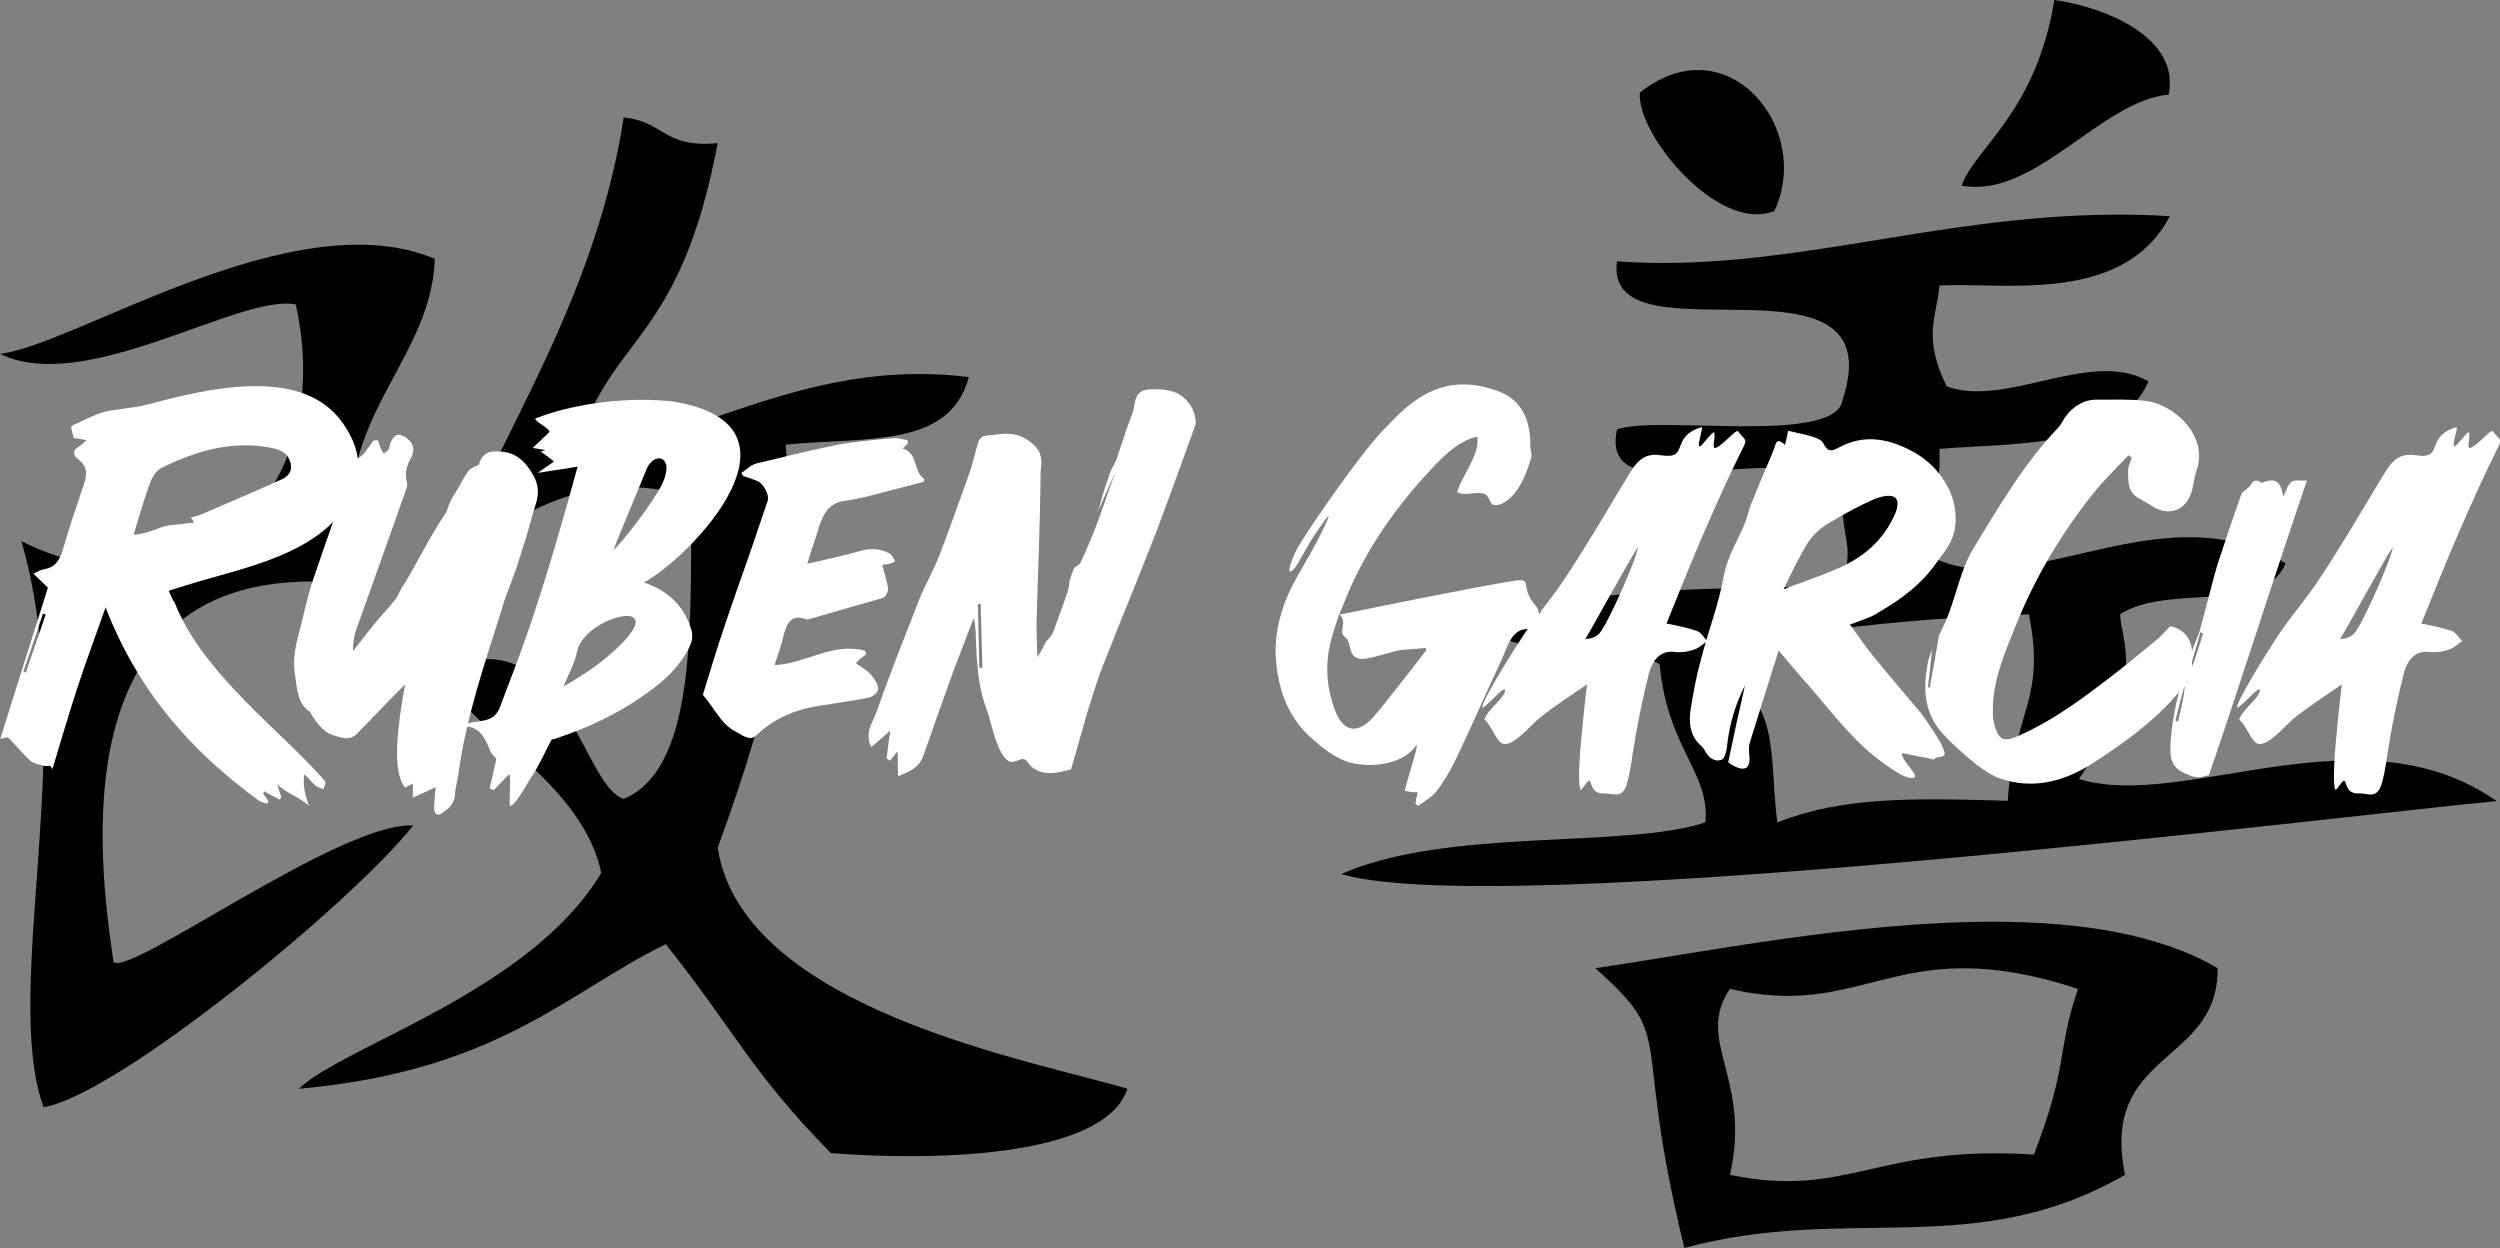 <?xml version="1.0" encoding="UTF-8" standalone="no"?>
<svg
   id="svg27"
   style="clip-rule:evenodd;fill-rule:evenodd;stroke-linejoin:round;stroke-miterlimit:1.414"
   xml:space="preserve"
   version="1.1"
   height="199.545"
   width="399.678"
   xmlns="http://www.w3.org/2000/svg"
   xmlns:svg="http://www.w3.org/2000/svg"
   xmlns:rdf="http://www.w3.org/1999/02/22-rdf-syntax-ns#"
   xmlns:cc="http://creativecommons.org/ns#"
   xmlns:dc="http://purl.org/dc/elements/1.1/"><rect width="100%" height="100%" fill="#808080" stroke="none"/><defs
   id="defs31"><rect
     x="34.711"
     y="29.091"
     width="331.57"
     height="138.843"
     id="rect296" /></defs>
    <g
   id="g25"
   style="fill:#000000"
   transform="matrix(1.109,0,0,1.131,-16.243,-9.049)">
        <g
   id="g6"
   style="fill:#000000">
                <path
   d="M 14.642,58.007 C 25.308,56.893 57.035,36.196 77.327,44.588 76.819,60.448 59.522,68.954 67.209,90.74 21.877,84.668 29.15,131.15 31.007,143.967 c 2.18,2.224 33.059,-20.001 43.191,-19.265 -9.19,11.309 -42.895,38.208 -53.277,39.804 -6.122,-16.854 5.253,-51.694 -3.195,-80.004 25.933,12.534 45.484,-7.588 39.557,-33.464 -7.995,-1.62 -30.315,12.933 -42.64,6.97 z"
   style="fill:#000000"
   id="path2" />
                <path
   d="m 104.558,24.602 c 5.887,0.568 5.692,4.359 13.552,3.633 -5.446,28.155 -15.207,26.998 -20.129,42.61 14.582,1.521 31.348,-12.61 56.339,-9.539 -2.818,10.085 -14.603,8.422 -26.403,9.539 1.504,20.653 -1.553,34.798 -9.807,56.977 3.569,23 46.096,30.19 59.055,34.084 -3.305,9.921 -28.905,10.184 -42.743,9.083 -11.584,-11.552 -13.975,-17.465 -23.807,-29.526 -14.177,6.772 -24.159,17.923 -52.898,20.443 6.493,-6.11 33.359,-13.713 43.61,-30.514 -3.389,-15.669 -26.174,-22.993 -20.552,-29.577 15.428,-4.704 17.905,17.309 23.784,19.112 11.097,-4.513 9.426,-27.088 9.805,-42.663 C 98.969,73.698 88.251,81.209 80.775,87.459 82.105,75.721 100.01,53.782 104.558,24.602 Z"
   style="fill:#000000"
   id="path4" />
            </g><path
   id="path8"
   style="fill:#000000"
   d="m 270.436,37.821 c -8.079,3.21 -19.912,-10.871 -19.396,-16.72 12.564,-9.813 24.998,5.011 19.396,16.72" /><path
   id="path10"
   style="fill:#000000"
   d="m 310.797,8 c 7.221,0.991 18.194,5.256 16.473,13.374 -9.743,0.872 -19.388,14.801 -29.845,12.862 2.018,-5.439 10.744,-10.329 13.372,-26.236 z" /><path
   style="fill:#000000"
   d="m 319.148,38.342 c -26.221,0.204 -47.579,8.276 -71.402,6.604 -2.051,14.944 40.172,-3.165 32.518,19.586 -0.88,6.473 -27.104,2.053 -32.518,4.186 -2.709,12.535 23.27,0.907 32.518,7.764 -0.37,8.55 1.828,7.383 0,14.309 -21.464,0.658 -42.184,-0.288 -49.418,7.227 6.66,3.145 14.89,-0.407 23.057,3.865 1.077,11.912 7.355,15.43 6.576,22.371 -11.599,3.759 -37.198,0.668 -52.469,7.295 22.828,6.649 144.077,-8.238 166.537,-10.309 -19.52,-13.441 -45.205,1.462 -60.217,-3.129 10.158,-14.331 5.917,-19.605 5.969,-23.316 7.484,-4.457 20.707,0.235 23.82,-7.156 -18.56,-11.399 -40.382,8.159 -53.498,-2.564 1.948,-7.957 3.873,-5.961 3.621,-13.621 10.31,-0.877 26.112,-9.41e-4 30.109,-9.557 -8.344,-4.659 -20.405,3.795 -29.076,0.727 -3.505,-7.038 -1.457,-9.803 -1.033,-14.268 9.222,-0.495 26.477,2.769 33.209,-9.803 -2.825,-0.167 -5.59,-0.23 -8.303,-0.209 z m -12.021,56.504 c 2.512,12.283 -2.218,13.578 -3.041,26.35 -13.916,-0.388 -23.751,-0.592 -33.236,3.057 -1.304,-10.646 0.742,-16.625 -9.43,-23.084 4.353,-3.871 35.18,-6.178 45.707,-6.322 z"
   id="path12" /><path
   id="path18"
   d="m 302.377,138.293 c -20.315,-0.067 -42.899,4.441 -57.754,6.566 11.985,10.463 5.062,8.359 12.836,39.545 23.618,-6.271 41.864,1.9 63.527,-10.336 -3.688,-17.637 13.502,-15.499 13.346,-29.209 -8.395,-4.838 -19.766,-6.526 -31.955,-6.566 z m -4.256,6.578 c 4.38,0.04 9.544,0.809 16.08,2.91 -3.152,9.176 -1.27,10.471 -6.346,23.426 -22.741,-1.446 -26.863,6.3 -43.818,2.861 3.158,-13.688 -5.132,-18.949 0,-26.287 14.861,3.395 20.943,-3.031 34.084,-2.91 z"
   style="fill:#000000" />
    </g>
<a
   id="a1879"
   style="fill:#ffffff"
   transform="translate(-0.428,-0.396)"><g
     aria-label="Ruben Garcia"
     transform="matrix(6.047,0,0,6.92,-204.205,-155.797)"
     id="text294"
     style="font-size:12px;font-family:'There Brat';-inkscape-font-specification:'There Brat, Normal';white-space:pre;shape-inside:url(#rect296);display:inline;fill:#ffffff"><path
       d="m 34.051,39.605 c 0.228,0.204 0.396,0.384 0.588,0.54 0.084,0.06 0.204,0.084 0.312,0.108 0.072,0.024 0.144,0.012 0.216,0.012 0.024,0.024 0.048,0.048 0.06,0.072 0.216,-0.624 0.42,-1.236 0.648,-1.848 0.228,-0.612 0.492,-1.224 0.756,-1.884 0.852,1.908 2.208,3.288 4.056,4.464 0.06,0.036 0.144,0.048 0.228,0.072 0,-0.024 0.012,-0.036 0.024,-0.06 -0.048,-0.06 -0.096,-0.12 -0.144,-0.18 0.012,-0.012 0.024,-0.024 0.036,-0.048 0.132,0.072 0.276,0.132 0.408,0.192 0.012,-0.012 0.024,-0.036 0.036,-0.06 -0.024,-0.072 -0.06,-0.156 -0.108,-0.3 0.204,0.192 0.636,0.324 0.84,0.504 -0.108,-0.276 -0.168,-0.492 -0.12,-0.732 0.108,0.096 0.204,0.192 0.312,0.276 0.06,0.036 0.132,0.048 0.192,0.072 0.012,-0.06 0.084,-0.144 0.036,-0.192 -1.092,-1.116 -3.24,-2.472 -3.972,-4.128 -0.072,-0.072 -0.096,-0.168 -0.156,-0.264 0.288,-0.084 0.54,-0.144 0.792,-0.216 1.464,-0.372 3.648,-0.756 4.164,-2.268 0.168,-0.504 -0.024,-0.996 -0.372,-1.416 -1.104,-1.332 -3.672,-0.744 -5.184,-0.396 -0.372,0.084 -0.756,0.084 -1.128,0.168 -0.276,0.072 -0.54,0.204 -0.804,0.3 -0.024,0.012 -0.036,0.036 -0.048,0.048 0.024,0.096 0.048,0.18 0.072,0.252 0.12,0.012 0.216,0.024 0.336,0.048 -0.084,0.06 -0.132,0.12 -0.204,0.144 -0.18,0.096 -0.144,0.216 -0.012,0.3 0.228,0.144 0.24,0.324 0.156,0.552 -0.204,0.528 -0.408,1.056 -0.588,1.596 -0.084,0.216 -0.216,0.348 -0.444,0.384 -0.108,0.012 -0.204,0.06 -0.312,0.108 0.144,0.12 0.276,0.228 0.384,0.324 -0.42,1.152 -0.828,2.304 -1.26,3.492 0.12,-0.024 0.192,-0.036 0.204,-0.036 z m 4.836,-5.076 c 0.036,0.036 0.048,0.072 0.084,0.12 -0.108,0 -0.204,0.012 -0.288,0.024 -0.216,0.024 -0.432,0.024 -0.624,0.096 -0.192,0.06 -0.42,0.144 -0.684,0.156 0.036,-0.12 0.084,-0.24 0.12,-0.36 0.108,-0.288 0.204,-0.6 0.336,-0.888 0.06,-0.12 0.168,-0.252 0.288,-0.3 0.948,-0.408 1.932,-0.648 2.976,-0.444 0.132,0.024 0.288,0.096 0.36,0.192 0.144,0.228 0.096,0.408 -0.156,0.516 -0.72,0.288 -1.452,0.552 -2.172,0.828 -0.072,0.024 -0.156,0.036 -0.24,0.06 z m -4.428,3.552 c 0.18,-0.444 0.348,-0.888 0.516,-1.332 0.024,0 0.048,0.012 0.072,0.024 -0.18,0.444 -0.348,0.9 -0.528,1.344 -0.012,-0.012 -0.036,-0.024 -0.06,-0.036 z"
       id="path2005"
       style="fill:#ffffff" /><path
       d="m 45.355,40.757 c -0.012,0.192 -0.036,0.324 -0.036,0.456 -0.012,0.18 0.096,0.216 0.204,0.144 0.156,-0.096 0.336,-0.192 0.348,-0.456 0.012,-0.132 0.06,-0.288 0.084,-0.42 0.204,-1.332 0.696,-2.568 1.14,-3.804 0.108,-0.336 0.276,-0.672 0.408,-1.008 0.132,-0.372 0.276,-0.744 0.384,-1.104 0.084,-0.324 0.3,-0.588 0.072,-0.984 -0.24,-0.384 -0.504,-0.552 -0.864,-0.576 -0.24,-0.012 -0.48,-0.024 -0.588,0.288 -0.012,0.036 -0.084,0.036 -0.12,0.06 -0.06,0.036 -0.132,0.048 -0.168,0.108 -0.096,0.108 -0.168,0.24 -0.252,0.372 -0.072,0.108 -0.168,0.216 -0.228,0.336 -0.048,0.084 -0.06,0.192 -0.12,0.264 -0.408,0.516 -0.72,1.104 -1.092,1.632 -0.096,0.108 -0.144,0.252 -0.228,0.348 -0.168,0.192 -0.372,0.372 -0.552,0.564 -0.204,0.216 -0.384,0.432 -0.576,0.636 0,-0.204 0.036,-0.372 0.096,-0.516 0.432,-1.068 0.864,-2.1 1.284,-3.156 0.036,-0.072 0.072,-0.168 0.048,-0.216 -0.06,-0.228 -0.012,-0.396 0.108,-0.576 0.096,-0.144 0.084,-0.324 -0.084,-0.432 -0.18,-0.132 -0.336,-0.168 -0.456,0.084 -0.024,0.036 -0.024,0.108 -0.048,0.144 -0.036,0.048 -0.084,0.084 -0.132,0.096 -0.024,0 -0.06,-0.084 -0.084,-0.12 -0.024,-0.06 -0.048,-0.108 -0.072,-0.18 -0.06,0 -0.12,0.012 -0.12,0.012 -0.108,0.132 -0.168,0.204 -0.24,0.288 -0.084,0.084 -0.24,0.144 -0.276,0.252 -0.372,0.9 -0.744,1.8 -1.092,2.712 -0.144,0.372 -0.228,0.768 -0.348,1.152 -0.096,0.324 -0.18,0.624 -0.12,0.972 0.06,0.336 0.06,0.684 0.384,0.876 0.024,0.012 0.048,0.06 0.06,0.084 0.168,0.228 0.36,0.432 0.624,0.48 0.192,0.06 0.384,0.108 0.564,-0.036 0.324,-0.288 0.66,-0.6 0.984,-0.888 0.108,-0.096 0.204,-0.18 0.3,-0.264 -0.324,1.548 -0.24,2.112 0,2.388 0.084,-0.048 0.132,-0.06 0.204,-0.096 0,0.12 0,0.216 0,0.324 0.192,-0.072 0.372,-0.144 0.6,-0.24 z"
       id="path2007"
       style="fill:#ffffff" /><path
       d="m 50.863,36.029 c 1.26,-0.6 4.572,-3.624 0.804,-4.176 -0.084,-0.012 -0.18,-0.024 -0.264,-0.024 -1.152,-0.084 -2.508,0.096 -3.396,0.408 -0.108,0.036 0.444,0.264 0.348,0.324 l -0.432,0.36 0.336,0.048 -0.12,0.036 c 0.144,0.084 0.24,0.156 0.348,0.228 l -0.432,0.264 1.056,-0.144 c -1.188,3.804 -1.692,4.668 -2.016,5.472 -0.12,0.324 -0.3,0.372 -0.564,0.408 -0.12,0.012 -0.252,0.036 -0.384,0.06 v 0.06 c 0.384,0.012 0.528,0.288 0.66,0.576 0.036,0.072 0.108,0.12 0.156,0.168 -0.048,0.204 -0.108,0.444 -0.18,0.684 l 0.108,0.048 0.408,-0.372 c 0.072,0.072 -0.024,0.744 0.036,0.732 0.144,-0.012 0.492,-0.6 0.576,-0.696 0.192,-0.252 0.324,-0.528 0.516,-0.84 0,0 0.06,0 0.12,-0.024 0.864,-0.252 1.692,-0.588 2.448,-1.08 0.408,-0.252 0.78,-0.552 1.032,-0.96 0.096,-0.156 0.156,-0.3 0.084,-0.492 -0.216,-0.576 -0.648,-0.888 -1.248,-1.068 z m -1.764,1.584 c 0.216,-0.852 2.76,-1.332 0.828,0.108 -0.396,0.3 -0.852,0.54 -1.188,0.708 0.132,-0.288 0.3,-0.54 0.36,-0.816 z m 1.812,-4.152 c 0.192,-0.492 0.804,-0.372 0.432,0.3 -0.288,0.492 -1.044,1.32 -1.284,1.524 0.084,-0.216 0.288,-0.624 0.852,-1.824 z"
       id="path2009"
       style="fill:#ffffff" /><path
       d="m 57.835,32.825 c 0.012,-0.024 0,-0.06 0,-0.084 -0.108,-0.012 -0.24,-0.06 -0.348,-0.048 -0.48,0.036 -0.972,0.072 -1.452,0.144 -0.744,0.132 -1.476,0.288 -2.208,0.444 -0.144,0.036 -0.252,0.144 -0.384,0.216 0.012,0.024 0.024,0.048 0.048,0.072 0.12,0.036 0.264,0.072 0.384,0.12 0.144,0.048 0.312,0.324 0.264,0.444 -0.156,0.408 -0.324,0.828 -0.48,1.236 -0.216,0.528 -0.432,1.068 -0.636,1.596 -0.216,0.552 -0.408,1.116 -0.6,1.656 0.072,0.084 0.132,0.144 0.18,0.204 0.204,0.24 0.372,0.504 0.66,0.636 0.192,0.084 0.396,0.252 0.576,0.096 0.384,-0.324 0.828,-0.516 1.332,-0.624 0.516,-0.096 1.068,-0.144 1.608,-0.24 0.108,-0.012 0.252,-0.096 0.276,-0.192 0.024,-0.084 -0.096,-0.252 -0.18,-0.336 -0.12,-0.12 -0.288,-0.192 -0.408,-0.276 0.084,-0.072 0.18,-0.144 0.276,-0.204 -0.012,-0.036 -0.024,-0.06 -0.036,-0.084 -0.864,-0.192 -1.56,0.3 -2.388,0.336 0.084,-0.228 0.168,-0.432 0.228,-0.648 0.084,-0.288 0.192,-0.552 0.612,-0.408 0.012,0.012 0.024,0 0.048,0 0.648,-0.168 1.296,-0.324 1.956,-0.492 0.084,-0.024 0.168,-0.144 0.156,-0.216 -0.024,-0.18 -0.096,-0.348 -0.156,-0.552 0.072,-0.012 0.132,-0.012 0.192,-0.024 0.048,-0.012 0.108,-0.036 0.156,-0.06 -0.048,-0.06 -0.084,-0.144 -0.156,-0.18 -0.252,-0.12 -0.504,-0.12 -0.768,-0.06 -0.444,0.12 -0.9,0.192 -1.404,0.3 0.096,-0.288 0.18,-0.492 0.264,-0.72 0.12,-0.348 0.24,-0.672 0.708,-0.732 0.504,-0.06 0.984,-0.192 1.476,-0.3 0.216,-0.048 0.432,-0.096 0.636,-0.144 0,-0.024 0.012,-0.048 0,-0.072 -0.288,-0.168 -0.144,-0.588 -0.564,-0.696 0.072,-0.048 0.096,-0.084 0.132,-0.108 z"
       id="path2011"
       style="fill:#ffffff" /><path
       d="m 63.355,33.197 c -0.012,0.084 -0.012,0.18 -0.024,0.276 -0.156,0.384 -0.312,0.768 -0.468,1.152 -0.132,0.312 -0.288,0.624 -0.444,0.924 -0.024,0.072 -0.12,0.096 -0.18,0.144 -0.048,0.096 -0.084,0.192 -0.12,0.288 -0.012,0.12 -0.036,0.216 -0.072,0.312 -0.12,0.312 -0.252,0.612 -0.372,0.9 -0.048,0.084 -0.12,0.144 -0.192,0.216 -0.048,0.096 -0.108,0.192 -0.216,0.348 -0.012,-0.312 -0.024,-0.528 -0.024,-0.756 0.036,-1.152 0.096,-2.292 0.108,-3.444 0,-0.228 0.108,-0.48 -0.18,-0.708 -0.456,-0.372 -0.888,-0.24 -1.332,-0.204 -0.048,0.024 -0.108,0.072 -0.132,0.132 -0.084,0.24 -0.144,0.492 -0.24,0.732 -0.264,0.636 -0.516,1.272 -0.792,1.896 -0.156,0.348 -0.372,0.672 -0.528,1.008 -0.396,0.888 -0.792,1.752 -1.152,2.652 -0.096,0.216 -0.3,0.432 -0.12,0.768 0.168,-0.132 0.336,-0.252 0.504,-0.384 -0.036,0.228 -0.072,0.432 -0.096,0.648 0.024,0.012 0.048,0.024 0.084,0.048 0.072,-0.06 0.12,-0.132 0.204,-0.216 0,0.18 0.012,0.36 0.012,0.576 0.3,-0.108 0.552,-0.192 0.672,-0.48 0.264,-0.66 0.528,-1.32 0.804,-1.98 0.18,-0.396 0.348,-0.804 0.528,-1.2 0.036,0.132 0.036,0.24 0.048,0.336 0.024,0.636 0.048,1.26 0.324,1.86 0.108,0.3 0.252,0.96 0.552,1.116 0.18,0.084 0.348,-0.156 0.492,0.012 0.072,0.096 0.144,0.156 0.24,0.192 0.336,0.144 0.624,0.036 0.912,-0.012 0.144,-0.42 0.276,-0.852 0.42,-1.284 0.12,-0.324 0.228,-0.648 0.36,-0.972 0.3,-0.66 0.6,-1.32 0.912,-1.992 0.192,-0.42 0.396,-0.864 0.588,-1.296 0.336,-0.792 0.672,-1.596 1.008,-2.412 0.036,-0.108 -0.036,-0.336 -0.12,-0.444 -0.252,-0.348 -0.612,-0.384 -0.948,-0.384 -0.24,0 -0.468,-0.012 -0.54,0.336 -0.024,0.216 -0.144,0.396 -0.216,0.6 -0.084,0.24 -0.18,0.456 -0.264,0.696 z m -3.624,4.8 c -0.012,-0.492 -0.024,-0.984 -0.036,-1.476 0.024,0 0.048,0 0.072,0.012 0.012,0.492 0.036,0.984 0.048,1.476 -0.036,-0.012 -0.06,-0.012 -0.084,-0.012 z m 3.6,-4.524 c 0.012,-0.096 0.012,-0.192 0.024,-0.276 -0.072,0.132 -0.168,0.252 -0.204,0.396 -0.108,0.252 -0.192,0.516 -0.276,0.78 0.156,-0.3 0.3,-0.6 0.456,-0.9 z"
       id="path2013"
       style="fill:#ffffff" /><path
       d="m 72.367,33.941 c 0.192,0.108 0.54,-0.036 0.732,0.048 0.12,0.048 0.132,0.24 0.24,0.252 0.216,0.024 0.504,-0.18 0.672,-0.432 0.144,-0.204 0.228,-0.432 0.312,-0.66 0.024,-0.072 -0.024,-0.18 -0.024,-0.264 0.012,-0.72 -0.324,-1.092 -0.804,-1.26 -1.536,-0.528 -2.424,0.276 -3.012,0.816 -0.564,0.48 -1.908,2.16 -2.328,2.772 -0.084,0.12 -0.396,0.756 -0.108,0.504 0.108,-0.096 0.3,-0.444 0.456,-0.66 0.276,-0.384 0.528,-0.672 0.456,-0.528 -0.252,0.552 -0.744,1.212 -0.936,1.548 -0.3,0.504 -0.48,1.056 -0.456,1.644 0.048,0.72 0.288,1.356 0.876,1.848 0.408,0.324 0.816,0.612 1.332,0.66 0.42,0.048 1.176,0 1.524,-0.456 0.024,0.108 -0.348,1.056 -0.312,1.068 0.108,0.024 0.228,0.036 0.336,0.036 -0.024,0.072 -0.048,0.168 -0.06,0.264 0.024,0.012 0.048,0.036 0.072,0.048 0.156,-0.108 0.36,-0.192 0.48,-0.336 0.204,-0.228 0.372,-0.48 0.516,-0.744 0.42,-0.756 0.792,-1.524 1.2,-2.28 0.18,-0.324 0.264,-0.792 0.816,-0.72 0.06,0.012 0.18,-0.144 0.192,-0.228 0.024,-0.096 -0.024,-0.24 -0.096,-0.312 -0.456,-0.444 -0.024,-0.66 -0.6,-0.576 -1.176,0.168 -3.384,0.564 -4.596,0.78 0.12,-0.252 0.204,-0.444 0.3,-0.636 0.564,-1.092 1.344,-2.004 2.244,-2.832 0.324,-0.288 0.648,-0.552 1.104,-0.648 0.084,0.42 -0.432,0.936 -0.528,1.284 z m -0.816,3.648 c -0.252,0.288 -0.516,0.588 -0.78,0.876 -0.192,0.216 -0.396,0.444 -0.612,0.66 -0.324,0.336 -0.756,0.456 -1.02,-0.132 -0.24,-0.552 -0.276,-1.128 -0.084,-1.704 0.048,-0.156 0.108,-0.312 0.192,-0.528 0.252,0.204 -0.06,0.384 0.168,0.54 0.18,0.132 0.036,0.456 0.408,0.492 0.192,0.024 0.936,-0.204 1.056,-0.204 0.216,-0.012 0.432,-0.036 0.648,-0.048 0.012,0.012 0.024,0.036 0.024,0.048 z"
       id="path2015"
       style="fill:#ffffff" /><path
       d="m 77.755,33.089 c -0.612,-0.084 -0.744,0.324 -1.092,0.792 -0.468,0.684 -0.936,1.38 -1.44,2.04 -0.336,0.456 -0.72,0.828 -1.044,1.248 -0.192,0.24 -1.008,1.368 -1.14,1.692 -0.108,0.276 0.66,-0.576 0.588,-0.312 -0.06,0.192 -0.48,0.432 -0.54,0.648 0.204,0.144 0.324,0.552 0.528,0.564 0.276,0.012 0.648,-0.396 0.924,-0.6 0.396,-0.276 0.804,-0.504 1.26,-0.78 l -0.048,0.348 c -0.048,0.468 -0.216,1.596 -0.144,2.04 0.024,0.192 0.228,-0.3 0.288,-0.12 0.06,0.18 0.144,0.252 0.324,0.252 0.252,-0.012 0.444,0.12 0.588,-0.12 0.084,-0.144 0.168,-0.588 0.192,-0.768 0.108,-0.612 0.252,-1.236 0.42,-1.824 0.096,-0.372 0.324,-0.612 0.732,-0.552 0.156,0.012 0.348,-0.012 0.516,-0.072 0.108,-0.036 0.204,-0.12 0.312,-0.18 -0.096,-0.096 -0.18,-0.216 -0.288,-0.24 -0.24,-0.072 -0.504,-0.12 -0.792,-0.168 0.336,-0.72 0.66,-1.44 1.008,-2.136 0.324,-0.648 0.66,-1.308 1.02,-1.932 0.132,-0.216 0.012,-0.18 -0.132,-0.372 -0.048,-0.072 -0.48,0.396 -0.624,0.384 -0.072,-0.012 0.048,-0.348 -0.024,-0.36 -0.06,0 -0.312,0.324 -0.372,0.324 -0.084,-0.012 0.12,-0.468 0.048,-0.444 -0.852,0.228 -0.3,0.756 -1.068,0.648 z m -0.612,2.124 c 0.012,0.168 -0.804,1.812 -1.032,2.004 -0.084,0.072 -0.192,0.108 -0.36,0.12 0.252,-0.36 1.128,-1.776 1.392,-2.124 z"
       id="path2017"
       style="fill:#ffffff" /><path
       d="m 80.863,37.601 c 0.288,0.288 0.54,0.564 0.816,0.828 0.624,0.636 1.212,1.32 1.98,1.788 0.216,0.132 0.564,0.36 0.768,0.324 0.204,-0.024 -0.336,-0.396 -0.3,-0.576 0.072,0.024 0.78,0.132 0.852,0.156 0.024,-0.108 0.336,0 0.264,-0.192 -0.072,-0.228 -0.504,-0.744 -0.6,-0.864 -0.432,-0.456 -0.876,-0.9 -1.308,-1.368 -0.204,-0.216 -0.384,-0.468 -0.588,-0.696 0.276,-0.096 0.552,-0.156 0.768,-0.288 0.6,-0.3 1.152,-0.66 1.56,-1.188 0.192,-0.216 0.396,-0.456 0.444,-0.72 0.156,-0.78 -0.42,-1.476 -1.104,-1.8 -0.684,-0.324 -1.32,-0.396 -1.956,-0.096 -0.156,0.072 -0.276,0.132 -0.408,-0.084 -0.036,-0.084 -0.168,-0.132 -0.264,-0.156 -0.204,-0.06 -0.432,-0.096 -0.672,-0.144 -0.024,0.108 -0.048,0.216 -0.084,0.324 -0.144,-0.108 -0.216,-0.144 -0.276,0.06 -0.168,0.396 -0.384,0.768 -0.552,1.176 -0.096,0.156 -0.144,0.348 -0.204,0.516 -0.192,0.432 -0.48,0.792 -0.588,1.284 -0.132,0.672 -0.432,1.308 -0.612,1.968 -0.12,0.36 -0.192,0.744 -0.264,1.116 -0.036,0.252 -0.036,0.528 0.192,0.756 0.072,0.072 0.168,0.132 0.204,0.216 0.108,0.156 0.264,0.24 0.432,0.18 0.072,-0.036 0.12,-0.168 0.132,-0.276 0.06,-0.528 0.228,-1.008 0.48,-1.44 -0.156,0.588 -0.3,1.176 -0.444,1.776 0.048,0.024 0.072,0.048 0.096,0.06 0.36,0.18 0.516,0.084 0.456,-0.276 0,-0.072 -0.012,-0.156 0.012,-0.216 0.252,-0.72 0.516,-1.428 0.768,-2.148 z m 2.544,-3.504 c 0.372,-0.12 0.732,-0.132 0.552,0.312 -0.324,0.672 -0.9,1.068 -1.596,1.32 -0.444,0.168 -0.912,0.3 -1.368,0.456 0.204,-0.372 0.408,-0.744 0.636,-1.068 0.144,-0.192 0.36,-0.372 0.6,-0.48 0.384,-0.204 0.768,-0.384 1.176,-0.54 z"
       id="path2019"
       style="fill:#ffffff" /><path
       d="m 85.099,37.265 c -0.072,0.396 -0.156,0.792 -0.24,1.188 -0.012,0 -0.036,0 -0.048,0 0.036,-0.3 0.084,-0.6 0.108,-0.888 -0.036,0.132 -0.108,0.24 -0.12,0.372 -0.132,0.612 -0.06,1.176 0.456,1.632 0.252,0.24 0.564,0.468 0.864,0.684 0.18,0.108 0.384,0.24 0.588,0.3 0.828,0.252 1.62,0.096 2.352,-0.288 1.08,-0.6 2.088,-1.248 2.772,-2.148 -0.012,-0.156 -0.06,-0.24 -0.048,-0.324 0.06,-0.396 -0.144,-0.672 -0.564,-0.756 -0.132,0.12 -0.24,0.228 -0.372,0.324 -0.36,0.252 -0.708,0.516 -1.068,0.756 -0.816,0.552 -1.632,1.092 -2.568,1.452 -0.42,0.168 -0.552,0.096 -0.66,-0.324 -0.024,-0.084 -0.024,-0.18 -0.024,-0.264 0,-0.696 0.312,-1.32 0.6,-1.944 0.504,-1.104 1.2,-2.124 2.028,-3.036 0.3,-0.336 0.636,-0.612 0.96,-0.912 0.024,0.012 0.048,0.036 0.084,0.06 -0.036,0.096 -0.096,0.204 -0.096,0.288 0,0.18 0,0.396 0.108,0.516 0.108,0.132 0.336,0.192 0.504,0.3 0.444,0.252 0.9,0.144 1.068,-0.324 0.06,-0.168 0.06,-0.336 0.132,-0.492 0.324,-0.804 -0.612,-1.548 -1.392,-1.608 -0.384,-0.036 -0.792,-0.024 -1.212,-0.024 -0.36,-0.012 -0.66,0.144 -0.876,0.408 -0.06,0.084 -0.108,0.168 -0.168,0.228 -0.924,0.84 -1.596,1.86 -2.292,2.856 -0.288,0.444 -0.408,0.984 -0.624,1.476 -0.072,0.168 -0.168,0.336 -0.252,0.492 z"
       id="path2021"
       style="fill:#ffffff" /><path
       d="m 92.239,40.481 c 0.768,-1.944 1.788,-4.764 2.592,-6.804 -0.18,0 -0.324,-0.024 -0.408,0.024 -0.096,0.072 -0.144,0.204 -0.216,0.348 -0.06,-0.348 -0.204,-0.432 -0.492,-0.348 -0.024,0 -0.072,0.036 -0.084,0.024 -0.132,-0.084 -0.216,-0.06 -0.288,0.048 -0.06,0.096 -0.204,0.132 -0.252,0.228 -0.192,0.48 -0.384,0.972 -0.564,1.452 -0.132,0.312 -0.444,1.452 -0.552,1.752 -0.372,0.78 -0.66,1.584 -0.744,2.46 -0.048,0.516 0.06,0.672 0.492,0.816 0.084,0.036 0.168,0.048 0.264,0.048 0.06,0 0.144,-0.036 0.252,-0.048 z m -0.636,-2.1 c -0.012,0.096 -0.012,0.192 -0.036,0.288 -0.036,0.192 -0.096,0.384 -0.144,0.576 -0.024,-0.012 -0.048,-0.024 -0.072,-0.024 0.084,-0.276 0.156,-0.552 0.252,-0.828 0.144,-0.408 0.288,-0.816 0.408,-1.212 0.024,0 0.036,0.012 0.072,0.024 -0.048,0.168 -0.132,0.36 -0.192,0.54 -0.084,0.18 -0.132,0.372 -0.216,0.564 0,0.036 -0.06,0.048 -0.072,0.072 z"
       id="path2023"
       style="fill:#ffffff" /><path
       d="m 97.711,33.089 c -0.612,-0.084 -0.744,0.324 -1.092,0.792 -0.468,0.684 -0.936,1.38 -1.44,2.04 -0.336,0.456 -0.72,0.828 -1.044,1.248 -0.192,0.24 -1.008,1.368 -1.14,1.692 -0.108,0.276 0.66,-0.576 0.588,-0.312 -0.06,0.192 -0.48,0.432 -0.54,0.648 0.204,0.144 0.324,0.552 0.528,0.564 0.276,0.012 0.648,-0.396 0.924,-0.6 0.396,-0.276 0.804,-0.504 1.26,-0.78 l -0.048,0.348 c -0.048,0.468 -0.216,1.596 -0.144,2.04 0.024,0.192 0.228,-0.3 0.288,-0.12 0.06,0.18 0.144,0.252 0.324,0.252 0.252,-0.012 0.444,0.12 0.588,-0.12 0.084,-0.144 0.168,-0.588 0.192,-0.768 0.108,-0.612 0.252,-1.236 0.42,-1.824 0.096,-0.372 0.324,-0.612 0.732,-0.552 0.156,0.012 0.348,-0.012 0.516,-0.072 0.108,-0.036 0.204,-0.12 0.312,-0.18 -0.096,-0.096 -0.18,-0.216 -0.288,-0.24 -0.24,-0.072 -0.504,-0.12 -0.792,-0.168 0.336,-0.72 0.66,-1.44 1.008,-2.136 0.324,-0.648 0.66,-1.308 1.02,-1.932 0.132,-0.216 0.012,-0.18 -0.132,-0.372 -0.048,-0.072 -0.48,0.396 -0.624,0.384 -0.072,-0.012 0.048,-0.348 -0.024,-0.36 -0.06,0 -0.312,0.324 -0.372,0.324 -0.084,-0.012 0.12,-0.468 0.048,-0.444 -0.852,0.228 -0.3,0.756 -1.068,0.648 z m -0.612,2.124 c 0.012,0.168 -0.804,1.812 -1.032,2.004 -0.084,0.072 -0.192,0.108 -0.36,0.12 0.252,-0.36 1.128,-1.776 1.392,-2.124 z"
       id="path2025"
       style="fill:#ffffff" /></g></a></svg>
